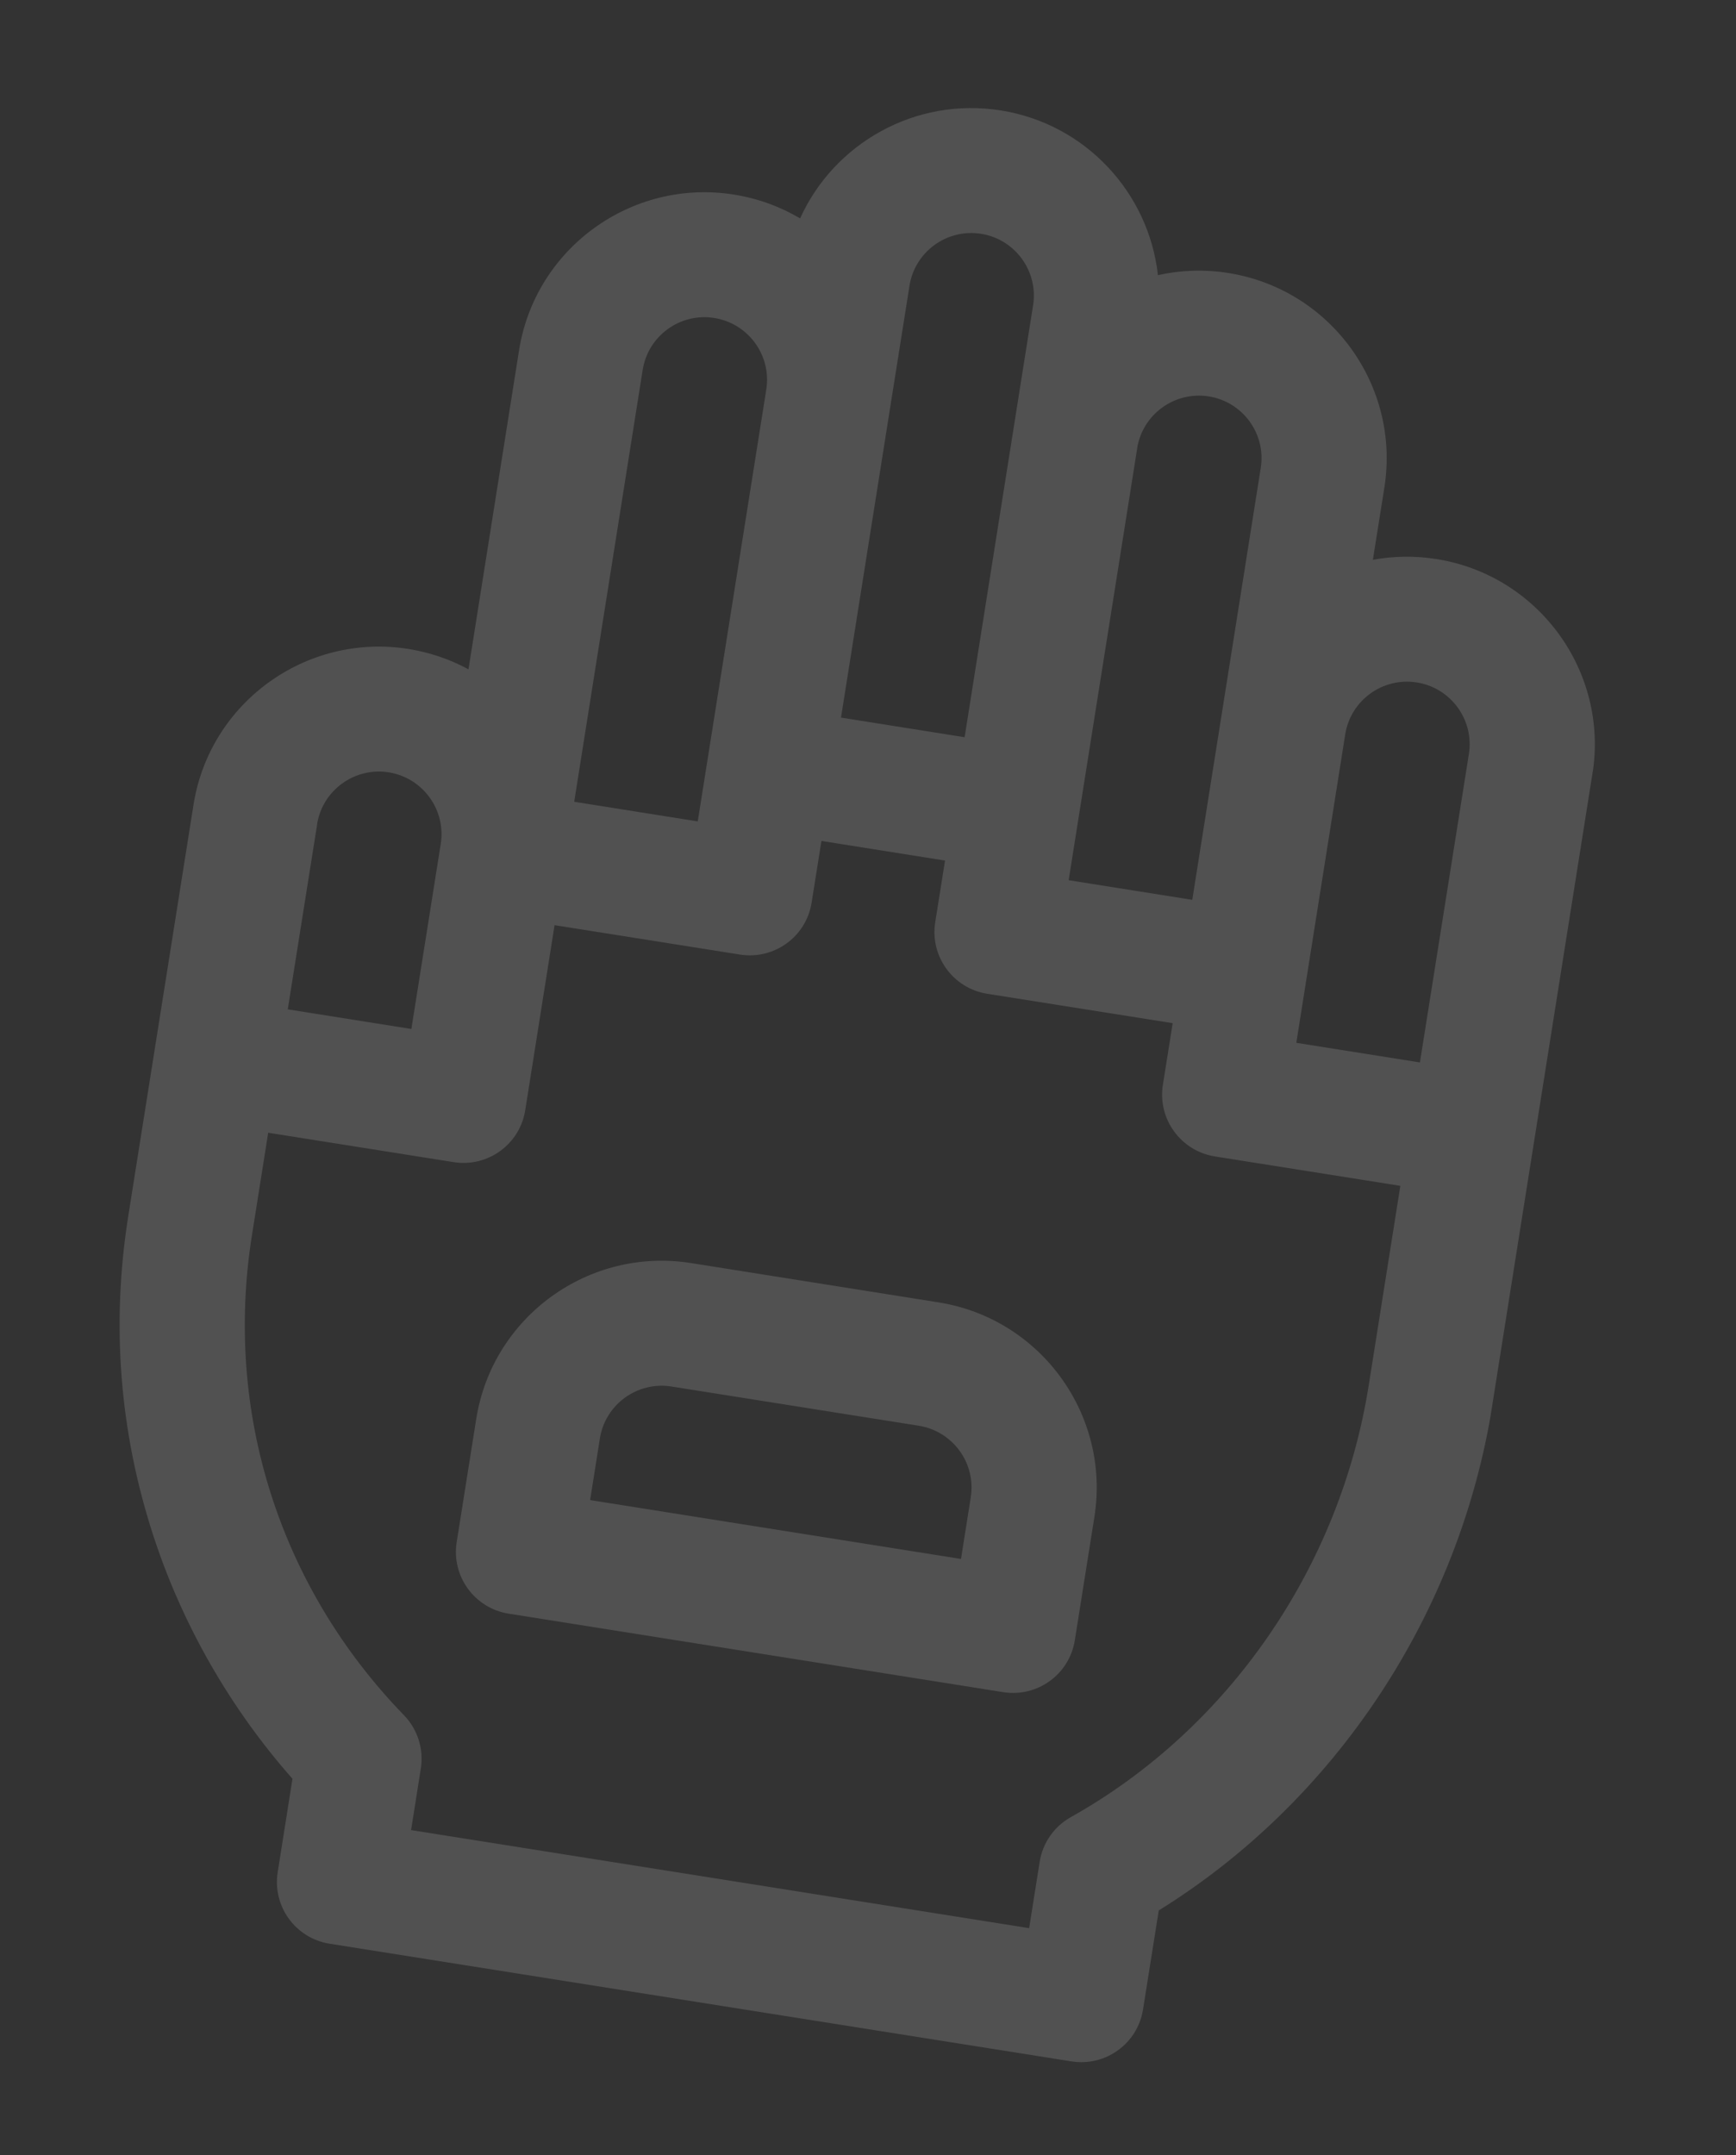 <svg width="29" height="36" viewBox="0 0 29 36" fill="none" xmlns="http://www.w3.org/2000/svg">
<rect x="0" y="0" width="29" height="36" fill="#333333" stroke="none"/>
<g id="Layer_1" clip-path="url(#clip0_74_9034)">
<path id="Vector" d="M23.995 9.338C23.633 9.28 23.276 9.288 22.934 9.35L23.126 8.143C23.396 6.438 22.227 4.831 20.519 4.56C20.116 4.496 19.718 4.512 19.343 4.596C19.193 3.228 18.142 2.07 16.716 1.844C15.29 1.618 13.932 2.394 13.366 3.648C13.034 3.452 12.662 3.314 12.259 3.25C10.551 2.979 8.941 4.146 8.671 5.851L7.826 11.18C7.521 11.014 7.183 10.897 6.821 10.839C5.113 10.569 3.503 11.735 3.233 13.44L2.143 20.31C1.855 22.124 1.997 23.923 2.564 25.658C3.049 27.143 3.848 28.535 4.886 29.711L4.639 31.271C4.548 31.841 4.937 32.376 5.508 32.466L17.898 34.431C18.468 34.522 19.004 34.134 19.094 33.565L19.357 31.91C22.307 30.081 24.376 26.963 24.93 23.471L26.603 12.921C26.873 11.216 25.704 9.609 23.996 9.338L23.995 9.338ZM18.996 7.488C19.086 6.92 19.623 6.531 20.192 6.621C20.762 6.711 21.152 7.247 21.061 7.816L19.917 15.03L17.852 14.702L18.997 7.488L18.996 7.488ZM15.193 4.772C15.283 4.204 15.819 3.815 16.389 3.905C16.958 3.995 17.348 4.531 17.258 5.099L16.114 12.314L14.049 11.986L15.193 4.772L15.193 4.772ZM10.736 6.178C10.826 5.61 11.362 5.22 11.932 5.311C12.501 5.401 12.891 5.937 12.801 6.505L11.656 13.72L9.592 13.392L10.736 6.178L10.736 6.178ZM5.297 13.767C5.387 13.199 5.924 12.81 6.494 12.9C7.063 12.991 7.453 13.527 7.363 14.095L6.872 17.187L4.807 16.859L5.298 13.768L5.297 13.767ZM22.864 23.143C22.382 26.183 20.522 28.877 17.889 30.351C17.61 30.507 17.418 30.782 17.368 31.097L17.192 32.206L6.867 30.568L7.03 29.538C7.081 29.214 6.977 28.885 6.748 28.649C4.667 26.503 3.74 23.583 4.208 20.637L4.48 18.92L7.578 19.411C8.148 19.502 8.684 19.113 8.774 18.544L9.264 15.453L12.362 15.944C12.932 16.034 13.468 15.646 13.558 15.077L13.722 14.046L15.787 14.374L15.623 15.405C15.533 15.974 15.922 16.509 16.492 16.599L19.59 17.09L19.426 18.121C19.336 18.69 19.725 19.225 20.296 19.316L23.393 19.807L22.864 23.143L22.864 23.143ZM23.72 17.746L21.655 17.418L22.472 12.266C22.562 11.697 23.099 11.308 23.669 11.399C24.238 11.489 24.628 12.025 24.538 12.593L23.72 17.746L23.72 17.746Z" fill="white" fill-opacity="0.15"/>
<path id="Vector_2" d="M15.675 21.753L11.544 21.097C9.836 20.826 8.227 21.993 7.956 23.698L7.629 25.759C7.539 26.328 7.928 26.863 8.498 26.953L16.759 28.264C17.329 28.354 17.865 27.966 17.955 27.397L18.282 25.336C18.552 23.631 17.383 22.023 15.675 21.753L15.675 21.753ZM16.053 26.039L9.858 25.056L10.021 24.025C10.112 23.457 10.648 23.068 11.218 23.159L15.348 23.814C15.917 23.904 16.307 24.44 16.217 25.008L16.054 26.039L16.053 26.039Z" fill="white" fill-opacity="0.15"/>
</g>
<defs>
<clipPath id="clip0_74_9034">
<rect width="23" height="32" fill="white" transform="translate(5.357 0.042) rotate(9.013)"/>
</clipPath>
</defs>
</svg>
